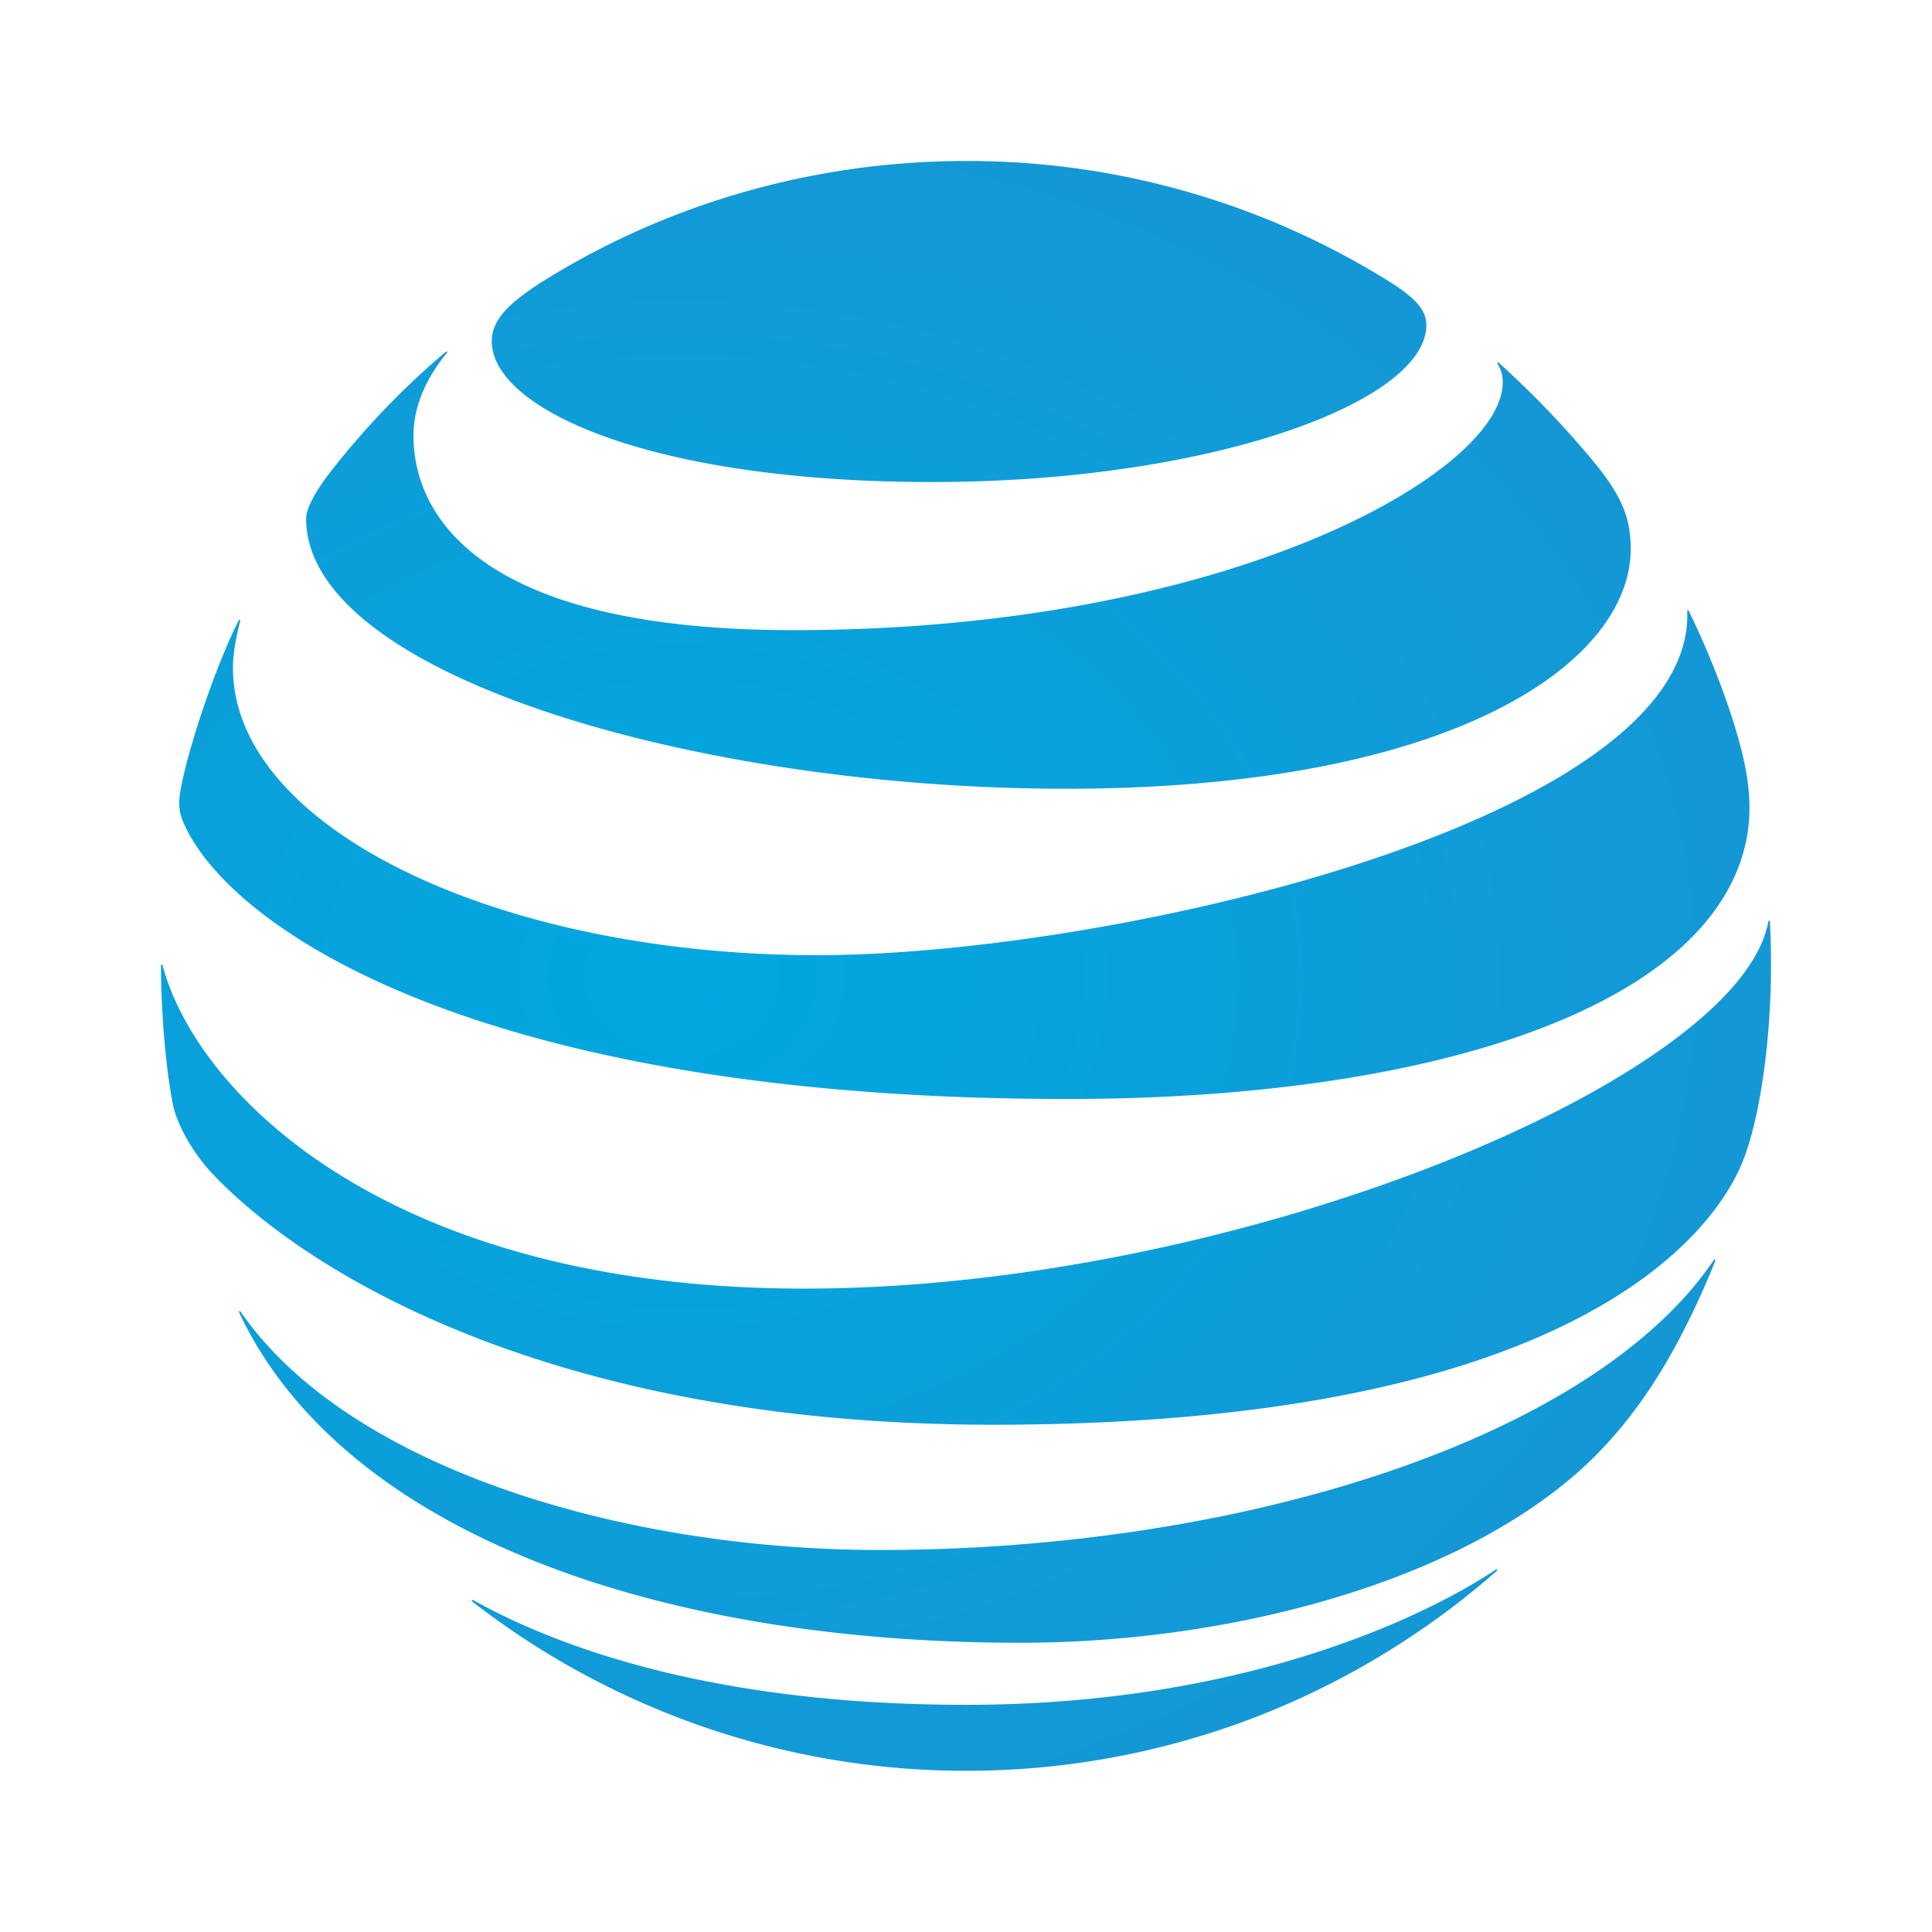 <svg xmlns="http://www.w3.org/2000/svg" width="48" height="48" fill="none" viewBox="0 0 48 48">
    <path
        fill="url(#a)"
        d="M11.736 39.792a19.975 19.975 0 0 0 12.265 4.203c5.052 0 9.659-1.876 13.175-4.957.042-.037.021-.063-.021-.037-1.578 1.054-6.074 3.355-13.154 3.355-6.155 0-10.043-1.375-12.24-2.6-.04-.021-.057.01-.025.036Zm13.622 1.022c4.921 0 10.33-1.342 13.564-3.998.886-.724 1.728-1.687 2.484-2.982.434-.745.86-1.63 1.206-2.5.015-.043-.01-.063-.042-.015-3.008 4.428-11.72 7.19-20.713 7.19-6.357 0-13.198-2.035-15.876-5.916-.026-.037-.053-.021-.037.02 2.494 5.304 10.063 8.201 19.414 8.201Zm-5.377-8.799c-10.237 0-15.063-4.768-15.94-8.022-.01-.048-.041-.037-.041.005 0 1.096.11 2.51.298 3.448.09.456.462 1.173 1.007 1.744 2.478 2.585 8.658 6.207 19.36 6.207 14.582 0 17.916-4.859 18.597-6.457.486-1.143.738-3.208.738-4.943 0-.361-.008-.723-.026-1.084 0-.053-.031-.057-.042-.006-.729 3.91-13.186 9.108-23.951 9.108ZM5.928 15.419c-.587 1.164-1.236 3.128-1.43 4.145-.084.436-.05.645.104.97 1.228 2.604 7.433 6.77 21.909 6.77 8.83 0 15.691-2.17 16.803-6.13.204-.73.215-1.499-.048-2.536-.293-1.16-.844-2.511-1.309-3.46-.016-.031-.043-.026-.037.01.172 5.195-14.308 8.543-21.616 8.543-7.914 0-14.516-3.155-14.516-7.138 0-.382.08-.765.178-1.163.01-.037-.022-.043-.038-.011Zm31.28-6.377a.806.806 0 0 1 .126.461c0 2.222-6.798 6.153-17.62 6.153-7.952 0-9.441-2.951-9.441-4.827 0-.671.257-1.357.824-2.055.031-.04.004-.057-.031-.026a19.996 19.996 0 0 0-2.816 2.925c-.397.503-.644.948-.644 1.215 0 3.888 9.748 6.708 18.863 6.708 9.712 0 14.046-3.171 14.046-5.958 0-.996-.387-1.577-1.38-2.705a23.585 23.585 0 0 0-1.896-1.918c-.031-.026-.052-.005-.031.027ZM34.23 6.82A19.774 19.774 0 0 0 24.001 4c-3.78 0-7.365 1.058-10.374 2.903-.901.555-1.409 1-1.409 1.573 0 1.687 3.94 3.5 10.932 3.5 6.92 0 12.287-1.986 12.287-3.899 0-.455-.4-.775-1.206-1.257"
    />
    <defs>
        <radialGradient
            id="a"
            cx="0"
            cy="0"
            r="1"
            gradientTransform="matrix(0 24.059 -28.958 0 17.014 24.273)"
            gradientUnits="userSpaceOnUse"
        >
            <stop stop-color="#00A8E0" />
            <stop offset="1" stop-color="#1696D4" />
        </radialGradient>
    </defs>
</svg>
